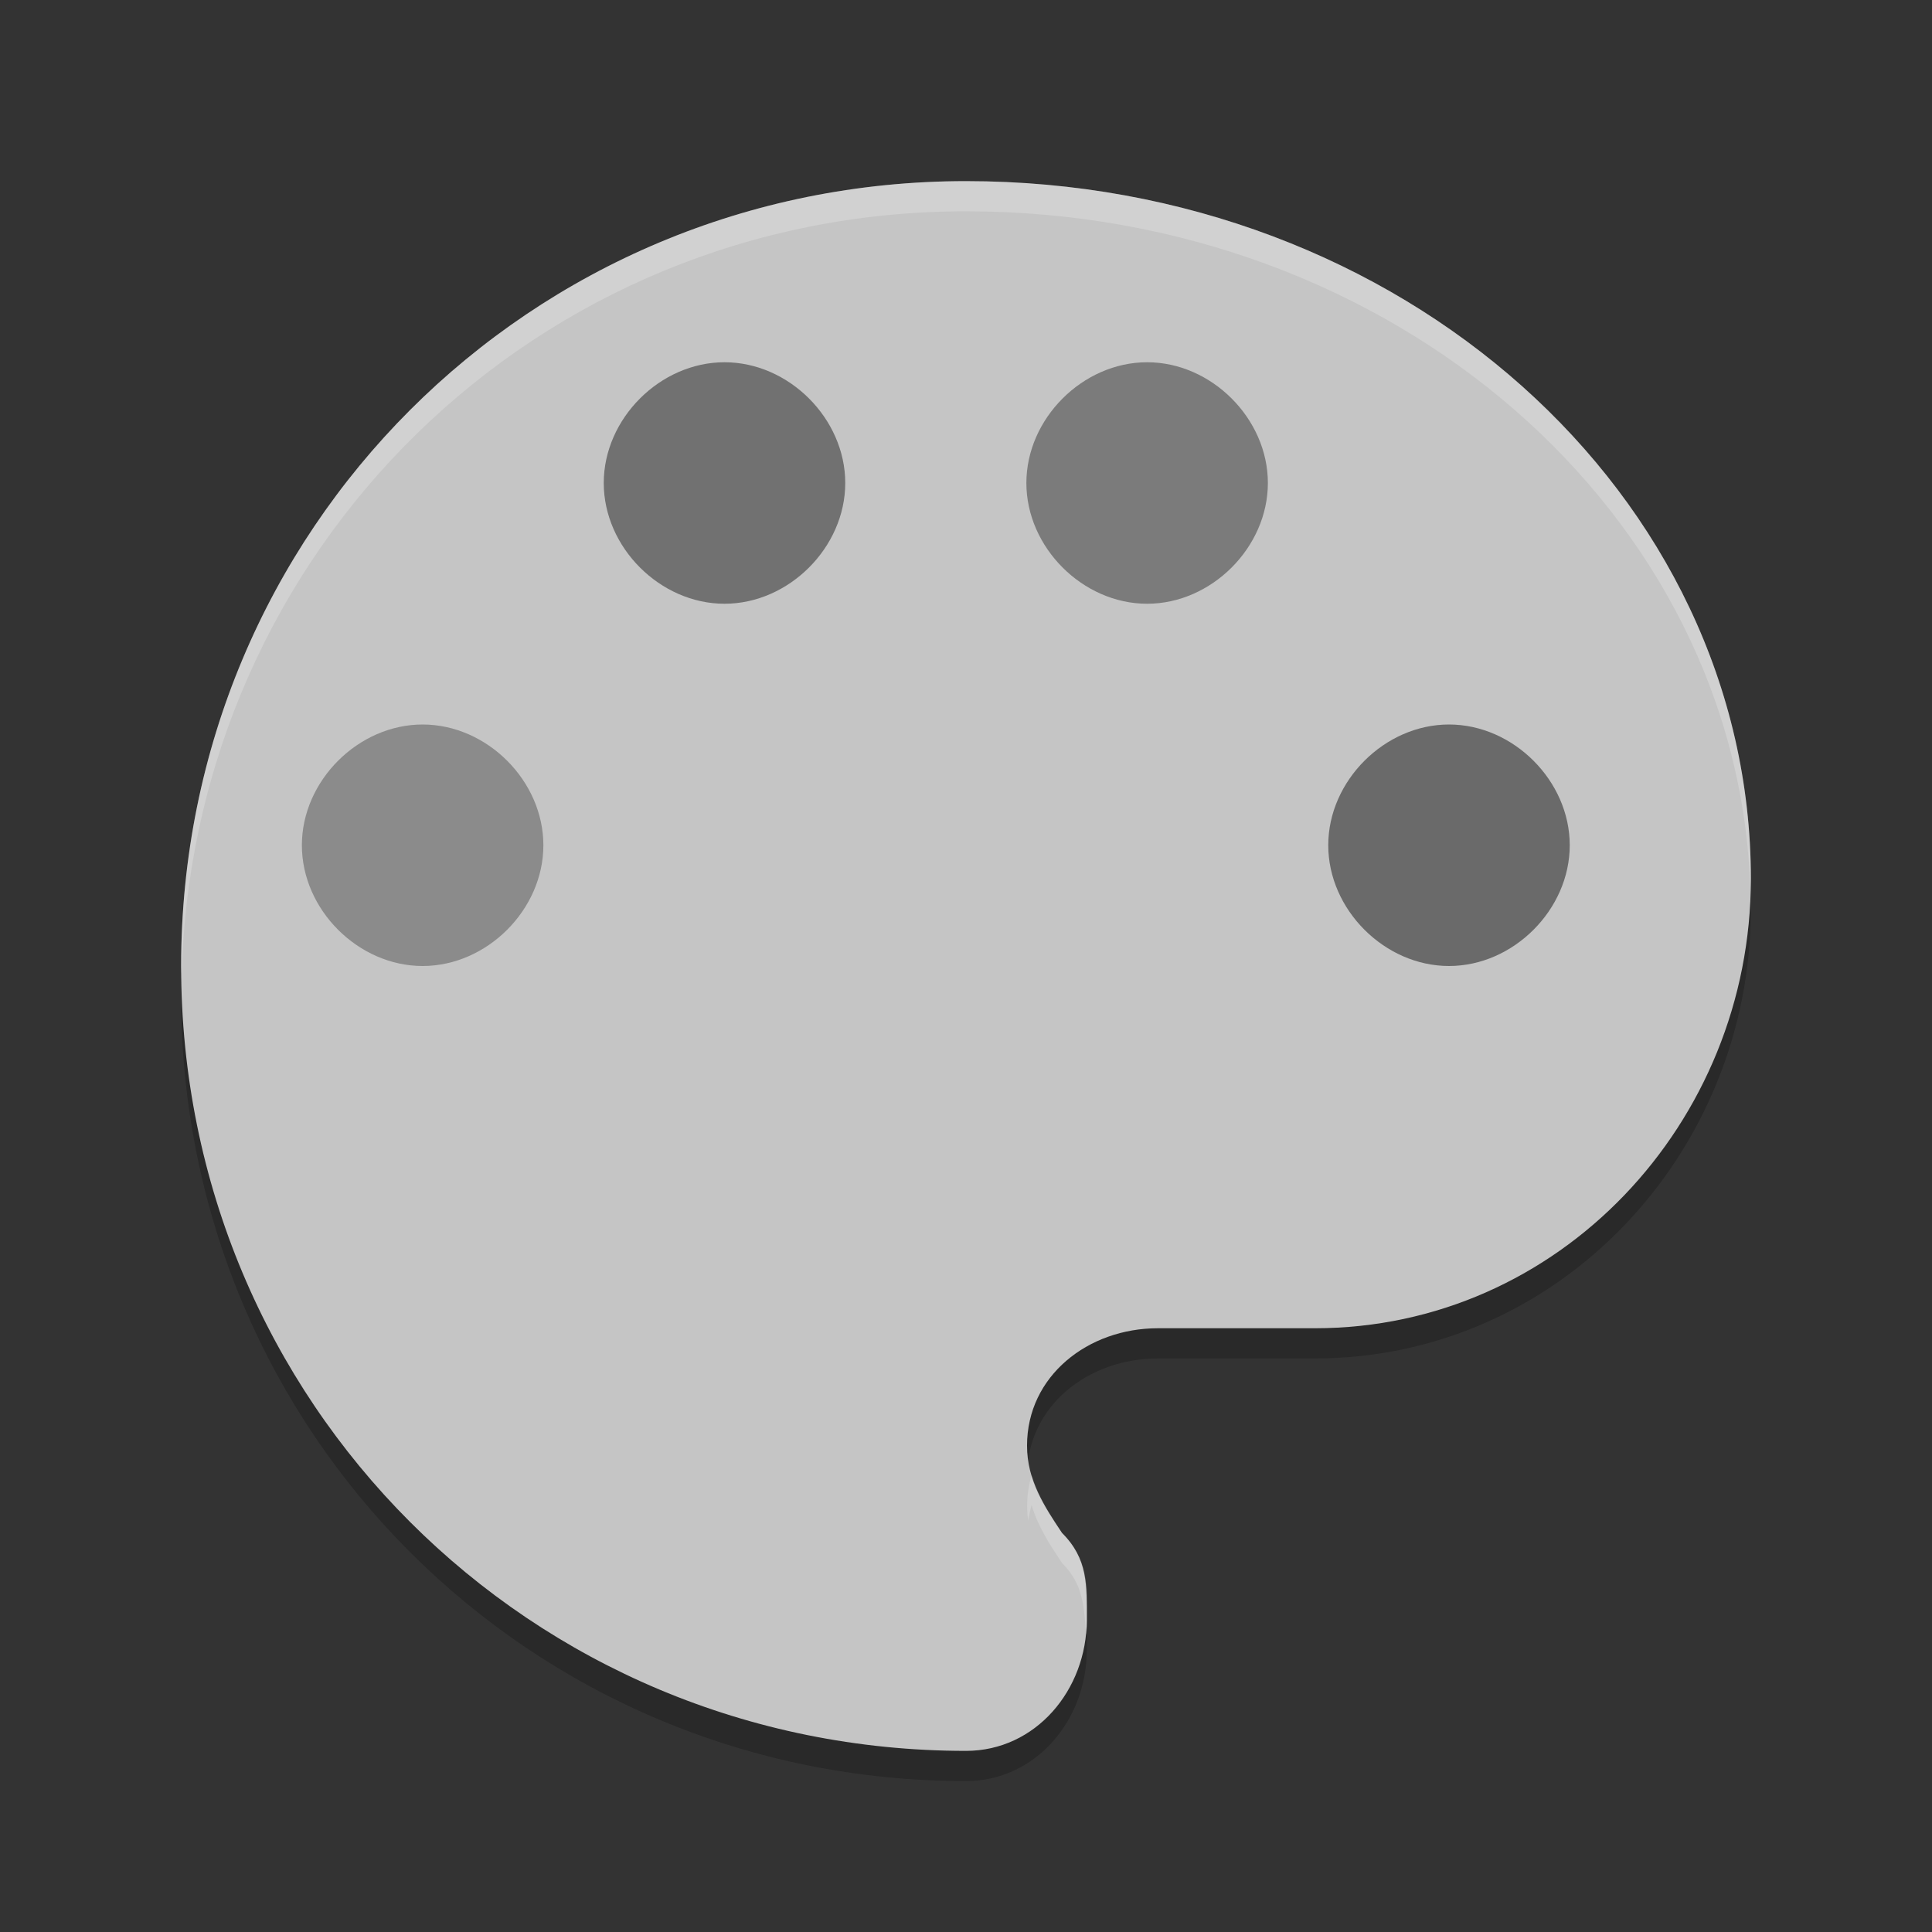 <svg xmlns="http://www.w3.org/2000/svg" width="64" height="64" version="1">
 <rect width="100%" height="100%" fill="#333333" stroke="none"/>
 <path style="opacity:0.2" d="M 32,7 C 17.556,7 6,18.556 6,33 6,47.444 17.556,59 32,59 c 2.311,0 4,-2.022 4,-4.333 0,-1.156 0.044,-2.022 -0.822,-2.889 -0.578,-0.867 -1.156,-1.733 -1.156,-2.889 0,-2.311 2.022,-3.889 4.333,-3.889 l 5.2,0 c 8.088,0 14.444,-6.8 14.444,-14.888 0,-12.712 -11.556,-23.112 -26,-23.112 z"/>
 <path style="fill:#c5c5c5" d="m 32,6 c -14.444,0 -26,11.556 -26,26 0,14.444 11.556,26 26,26 2.311,0 4,-2.022 4,-4.333 0,-1.156 0.044,-2.022 -0.822,-2.889 C 34.6,49.911 34.022,49.045 34.022,47.889 34.022,45.578 36.045,44 38.356,44 l 5.2,0 c 8.088,0 14.444,-6.8 14.444,-14.888 0,-12.712 -11.556,-23.112 -26,-23.112 z"/>
 <path style="fill:#8b8b8b" d="m 14,32 c -2.133,0 -4,-1.866 -4,-4 0,-2.134 1.867,-4 4,-4 2.133,0 4,1.866 4,4 0,2.134 -1.867,4 -4,4 z"/>
 <path style="fill:#717171" d="m 24,20 c -2.133,0 -4,-1.867 -4,-4 0,-2.133 1.867,-4 4,-4 2.133,0 4,1.867 4,4 0,2.133 -1.867,4 -4,4 z"/>
 <path style="fill:#7b7b7b" d="m 38,20 c -2.133,0 -4,-1.867 -4,-4 0,-2.133 1.867,-4 4,-4 2.133,0 4,1.867 4,4 0,2.133 -1.867,4 -4,4 z"/>
 <path style="fill:#6a6a6a" d="m 48,32 c -2.133,0 -4,-1.867 -4,-4 0,-2.133 1.867,-4 4,-4 2.133,0 4,1.867 4,4 0,2.133 -1.867,4 -4,4 z"/>
 <path style="opacity:0.2;fill:#ffffff" d="M 32,6 C 17.556,6 6,17.556 6,32 c 0,0.11 0.012,0.217 0.018,0.326 C 6.371,18.199 17.782,7 32,7 46.2,7 57.602,17.052 57.982,29.471 57.988,29.35 58,29.231 58,29.109 58,16.398 46.444,6 32,6 Z m 2.172,42.855 c -0.09,0.334 -0.148,0.681 -0.148,1.035 0,0.169 0.016,0.331 0.039,0.488 0.026,-0.177 0.063,-0.352 0.109,-0.523 0.206,0.704 0.604,1.314 1.008,1.922 0.732,0.732 0.721,1.476 0.802,2.383 0.022,-0.162 0.037,-0.326 0.037,-0.492 0,-1.156 0.027,-2.025 -0.839,-2.891 -0.404,-0.608 -0.802,-1.218 -1.008,-1.922 z"/>
</svg>
